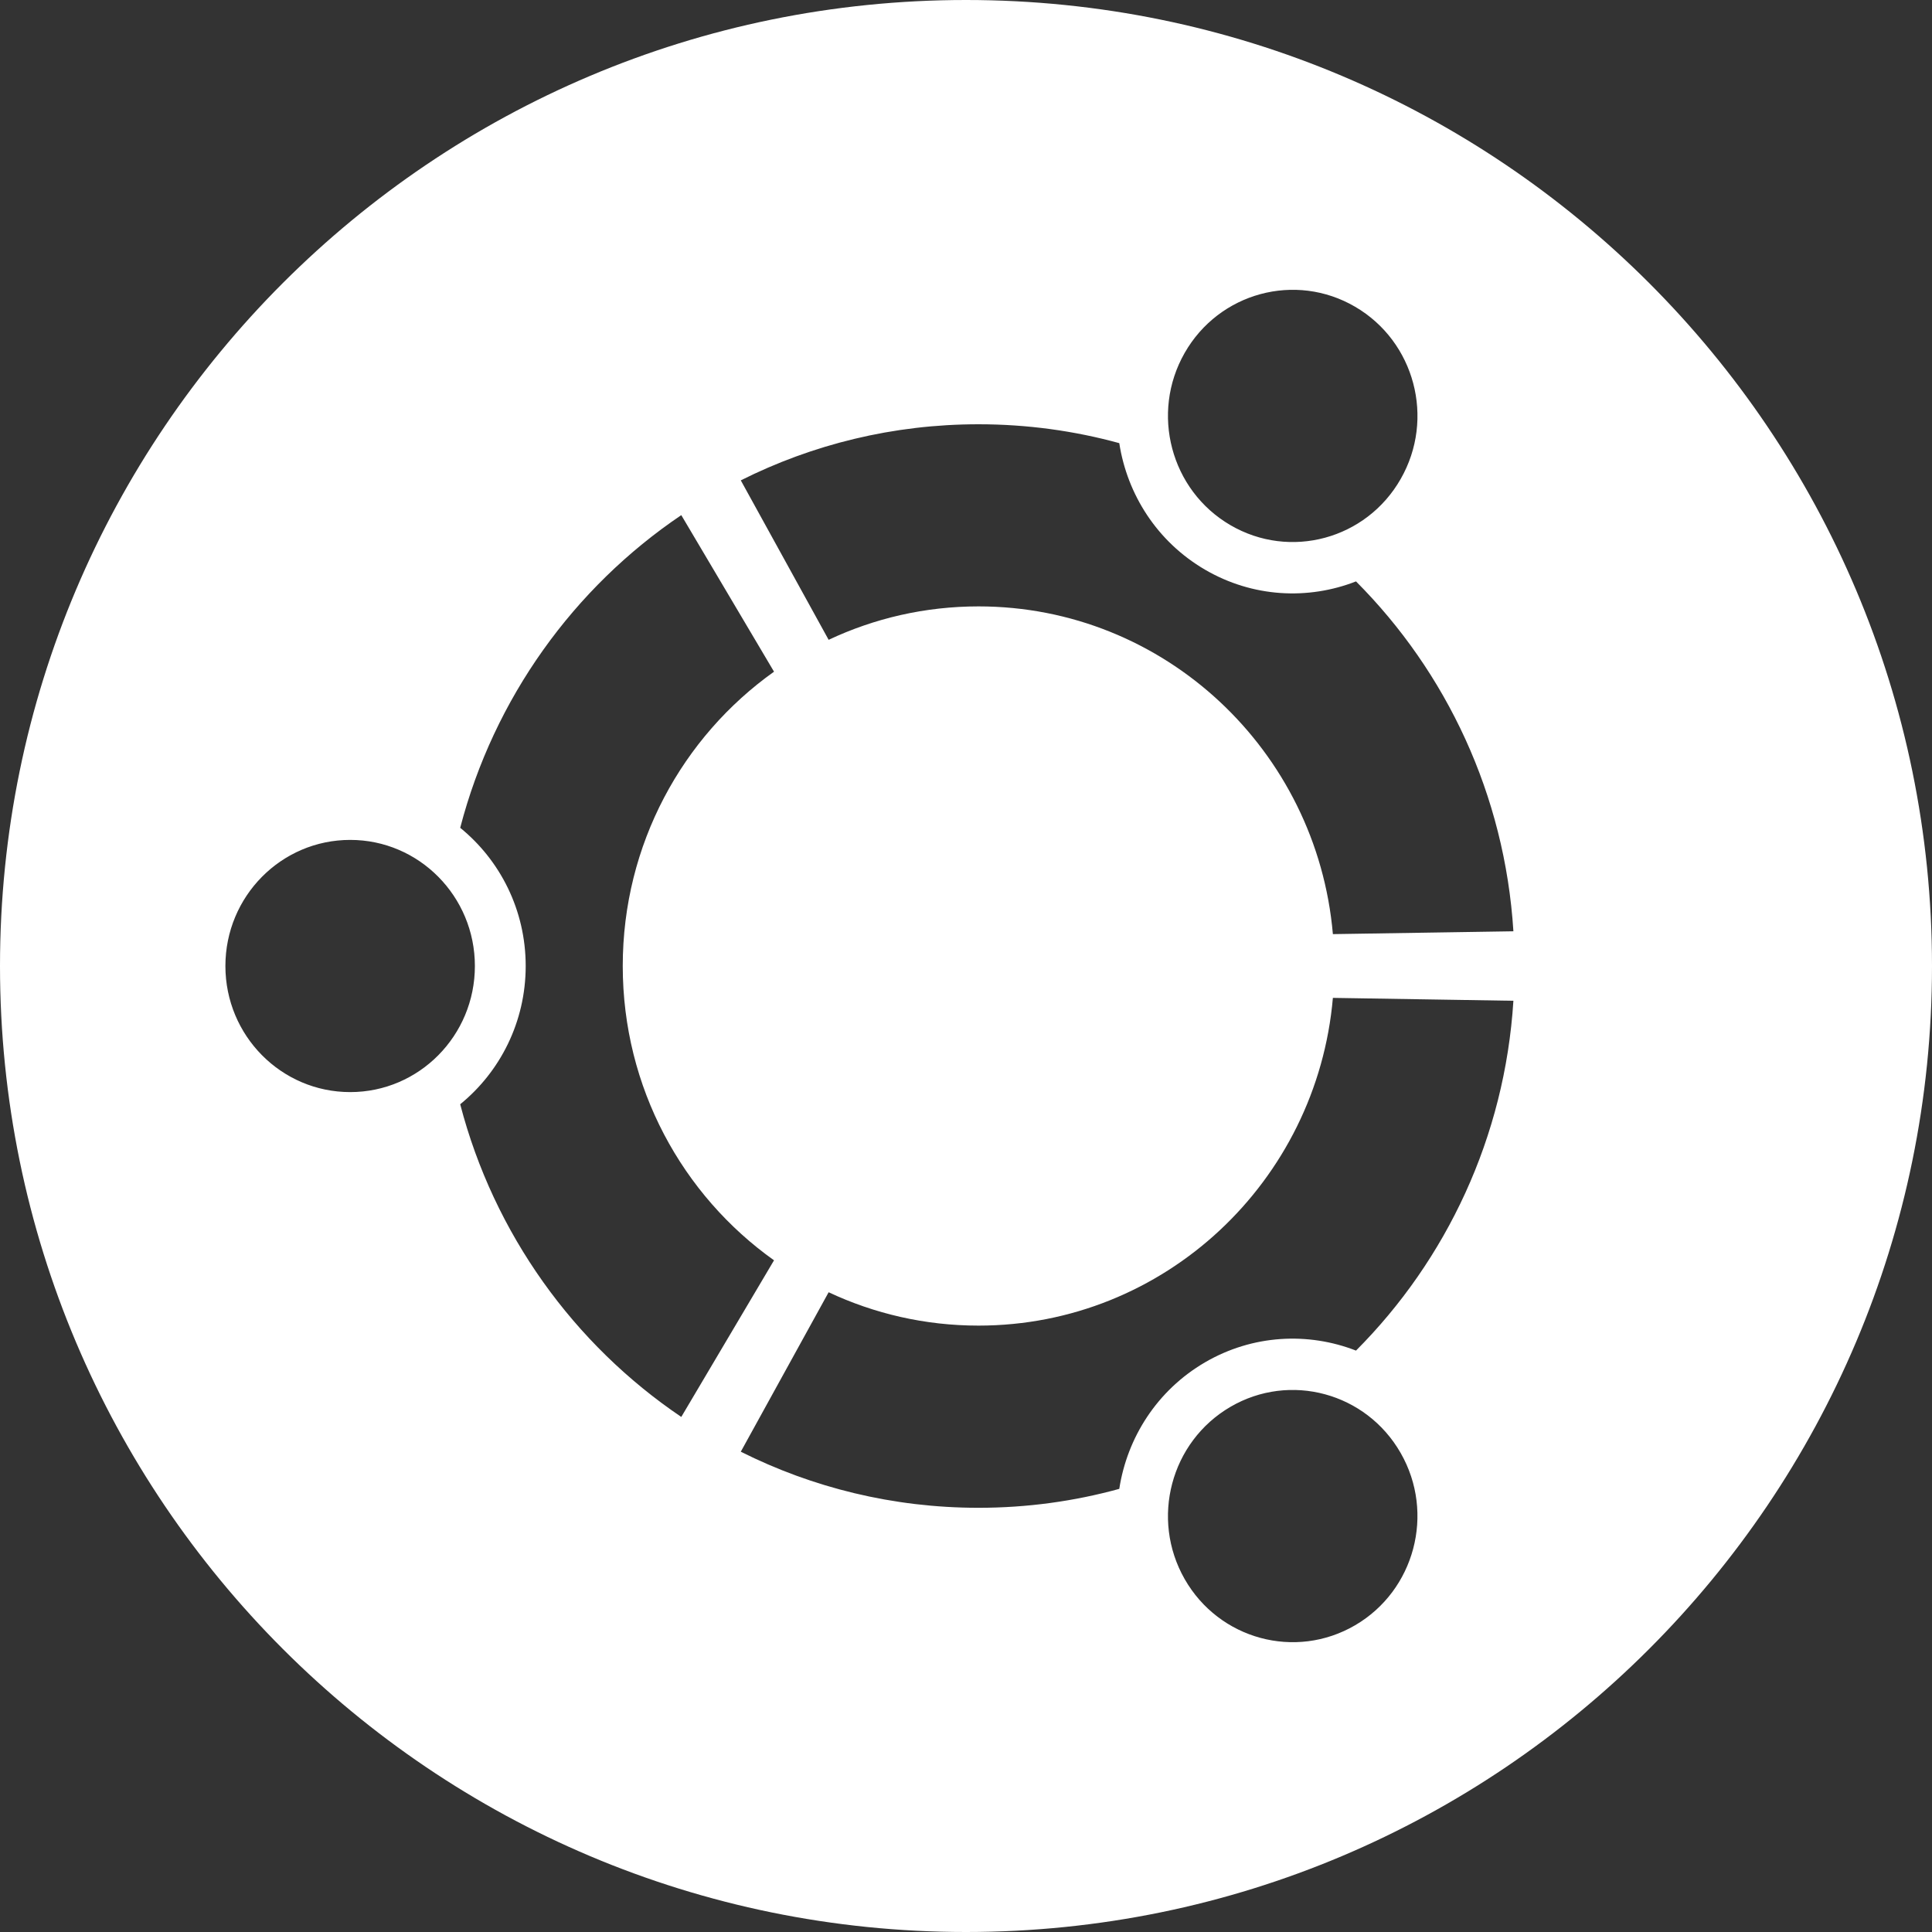 <svg width="30" height="30" viewBox="0 0 30 30" fill="none" xmlns="http://www.w3.org/2000/svg">
<rect x="0" y="0" width="30" height="30" fill="#333333" stroke="none"/>
<path fill-rule="evenodd" clip-rule="evenodd" d="M15 30C6.716 30 0 23.284 0 15C0 6.716 6.716 0 15 0C23.284 0 30 6.716 30 15C30 23.284 23.284 30 15 30ZM7.374 15C7.374 13.919 6.507 13.042 5.438 13.042C4.367 13.042 3.5 13.919 3.5 15C3.5 16.081 4.367 16.958 5.438 16.958C6.507 16.958 7.374 16.082 7.374 15ZM21.042 25.237C20.115 25.778 18.931 25.457 18.396 24.521C17.861 23.585 18.178 22.388 19.105 21.846C20.031 21.305 21.215 21.626 21.75 22.563C22.286 23.499 21.967 24.697 21.042 25.237ZM21.75 7.437C22.286 6.501 21.968 5.303 21.042 4.763C20.116 4.222 18.931 4.543 18.396 5.479C17.861 6.415 18.178 7.613 19.105 8.154C20.031 8.695 21.216 8.374 21.75 7.437ZM20.697 14.505C20.449 11.653 18.081 9.416 15.194 9.416C14.363 9.416 13.574 9.602 12.867 9.935L11.503 7.459C12.616 6.901 13.869 6.588 15.194 6.588C15.951 6.588 16.683 6.69 17.38 6.881C17.503 7.677 17.967 8.411 18.71 8.845C19.453 9.279 20.314 9.318 21.056 9.028C22.458 10.434 23.367 12.341 23.5 14.461L20.697 14.505ZM9.67 15C9.67 13.111 10.598 11.441 12.019 10.43L10.579 7.999C8.912 9.124 7.67 10.841 7.146 12.854C7.766 13.358 8.163 14.132 8.163 15C8.163 15.868 7.766 16.642 7.146 17.147C7.67 19.159 8.912 20.876 10.579 22.002L12.019 19.57C10.598 18.56 9.67 16.889 9.67 15ZM12.867 20.066C13.574 20.398 14.363 20.584 15.194 20.584C18.081 20.584 20.449 18.347 20.697 15.495L23.5 15.54C23.367 17.659 22.458 19.566 21.056 20.972C20.314 20.683 19.453 20.722 18.71 21.155C17.967 21.589 17.503 22.323 17.38 23.119C16.683 23.311 15.951 23.413 15.194 23.413C13.869 23.413 12.616 23.1 11.503 22.542L12.867 20.066Z" fill="white"/>
</svg>
